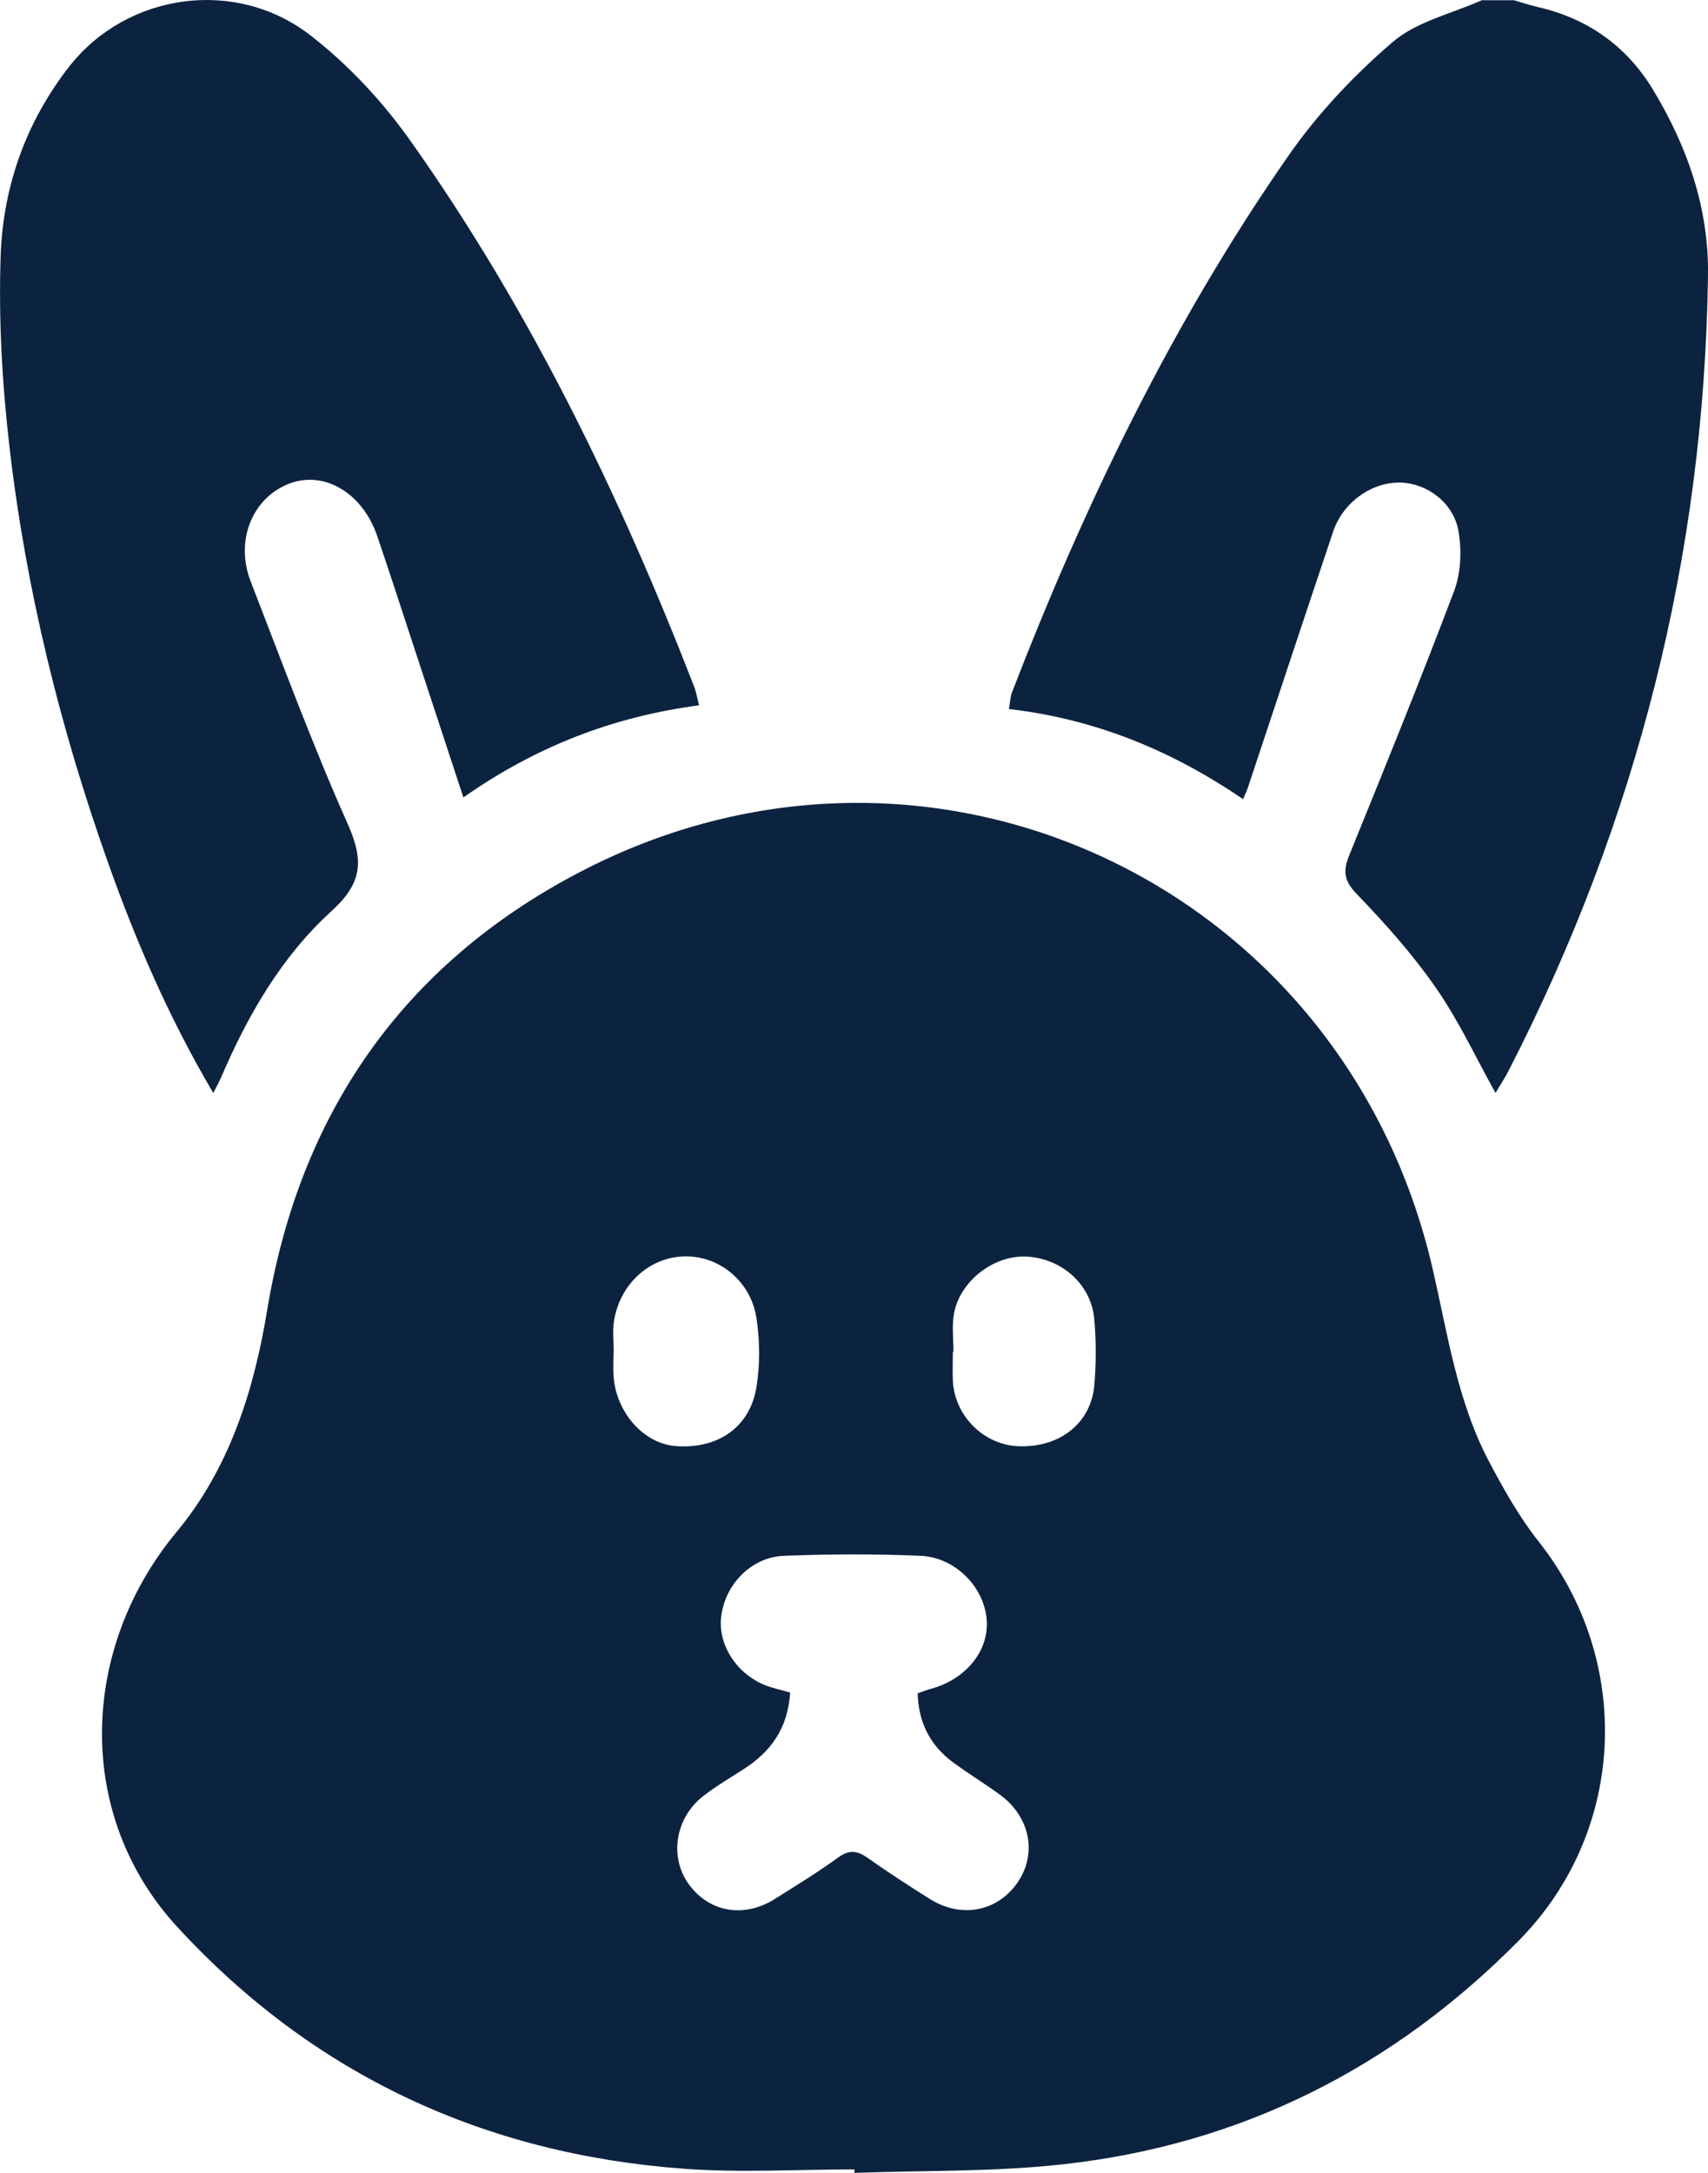 <?xml version="1.0" encoding="UTF-8"?>
<svg id="Capa_2" data-name="Capa 2" xmlns="http://www.w3.org/2000/svg" viewBox="0 0 78.62 100">
  <defs>
    <style>
      .cls-1 {
        fill: #0c2340;
        stroke-width: 0px;
      }
    </style>
  </defs>
  <g id="Capa_1-2" data-name="Capa 1">
    <g id="easter">
      <g>
        <path class="cls-1" d="M69.65,0c.38.11.77.24,1.16.33,2.29.53,4.07,1.8,5.28,3.8,1.59,2.63,2.58,5.48,2.53,8.57-.18,12.91-3.28,25.09-9.17,36.56-.18.36-.41.69-.61,1.04-.93-1.67-1.71-3.36-2.76-4.86-1.07-1.54-2.34-2.96-3.64-4.31-.59-.61-.62-1.06-.33-1.78,1.64-4.03,3.28-8.07,4.82-12.14.32-.84.36-1.89.2-2.79-.24-1.31-1.47-2.18-2.65-2.21-1.32-.04-2.66.89-3.12,2.27-1.31,3.9-2.6,7.8-3.9,11.71-.05.16-.12.31-.24.59-3.28-2.24-6.81-3.69-10.78-4.15.06-.31.06-.55.14-.76,3.35-8.67,7.38-17.01,12.69-24.65,1.35-1.95,3.03-3.74,4.83-5.28,1.1-.95,2.72-1.31,4.11-1.93.48,0,.96,0,1.44,0Z"/>
        <path class="cls-1" d="M39.31,99.84c-2.61,0-5.22.16-7.81-.03-9.2-.67-17.09-4.33-23.34-11.13-4.73-5.14-4.5-12.8-.03-18.18,2.41-2.9,3.55-6.46,4.16-10.16,1.49-9.09,6.26-15.94,14.35-20.18,16.08-8.43,35.2.47,39.3,18.21.7,3.04,1.14,6.14,2.62,8.93.67,1.26,1.38,2.53,2.27,3.65,4.34,5.49,4.05,13.31-.9,18.34-5.78,5.86-12.78,9.4-20.96,10.31-3.19.36-6.43.28-9.64.4,0-.05,0-.11,0-.16ZM36.37,77.91c-.11,1.64-.89,2.7-2.11,3.49-.63.41-1.29.79-1.88,1.25-1.29,1-1.58,2.77-.7,4.03.93,1.32,2.55,1.62,3.99.71.99-.62,1.98-1.23,2.92-1.91.51-.37.88-.31,1.36.03.92.65,1.87,1.27,2.83,1.87,1.46.93,3.14.6,4.07-.76.89-1.31.57-2.99-.79-4-.72-.53-1.48-.99-2.2-1.52-1.05-.78-1.58-1.83-1.62-3.17.23-.08.42-.16.62-.21,1.6-.44,2.66-1.74,2.56-3.16-.11-1.51-1.43-2.89-3.06-2.96-2.09-.09-4.18-.08-6.27,0-1.54.06-2.75,1.36-2.9,2.86-.13,1.36.85,2.74,2.27,3.18.29.09.58.16.91.25ZM28.27,62.25s-.02,0-.03,0c0,.34-.02.69,0,1.03.09,1.69,1.37,3.15,2.85,3.27,1.94.15,3.43-.85,3.73-2.72.17-1.03.16-2.13,0-3.17-.26-1.7-1.71-2.86-3.28-2.84-1.63.02-3.01,1.26-3.28,2.99-.07.47-.01.96-.01,1.44ZM43.9,62.21s-.03,0-.04,0c0,.45-.02.89,0,1.34.09,1.64,1.45,2.97,3.07,3.01,1.86.05,3.28-1.06,3.44-2.79.09-1.01.09-2.05,0-3.06-.14-1.6-1.49-2.79-3.11-2.88-1.51-.08-3.09,1.13-3.35,2.64-.1.57-.02,1.16-.02,1.75Z"/>
        <path class="cls-1" d="M9.81,50.29c-2.04-3.46-3.54-6.95-4.82-10.54C2.78,33.54,1.2,27.15.44,20.6.1,17.68-.07,14.71.03,11.77c.11-3.2,1.18-6.2,3.19-8.75C5.87-.32,10.84-1.04,14.28,1.62c1.76,1.36,3.35,3.07,4.64,4.9,5.48,7.74,9.59,16.22,13.02,25.05.1.24.14.51.24.89-3.96.52-7.52,1.9-10.85,4.24-.84-2.56-1.63-4.96-2.42-7.36-.51-1.56-1.02-3.12-1.55-4.68-.67-1.96-2.41-3-4-2.42-1.72.63-2.56,2.61-1.82,4.52,1.45,3.74,2.84,7.51,4.47,11.17.74,1.67.68,2.7-.75,4-2.3,2.09-3.86,4.8-5.09,7.67-.08.18-.18.36-.35.7Z"/>
      </g>
    </g>
  </g>
</svg>